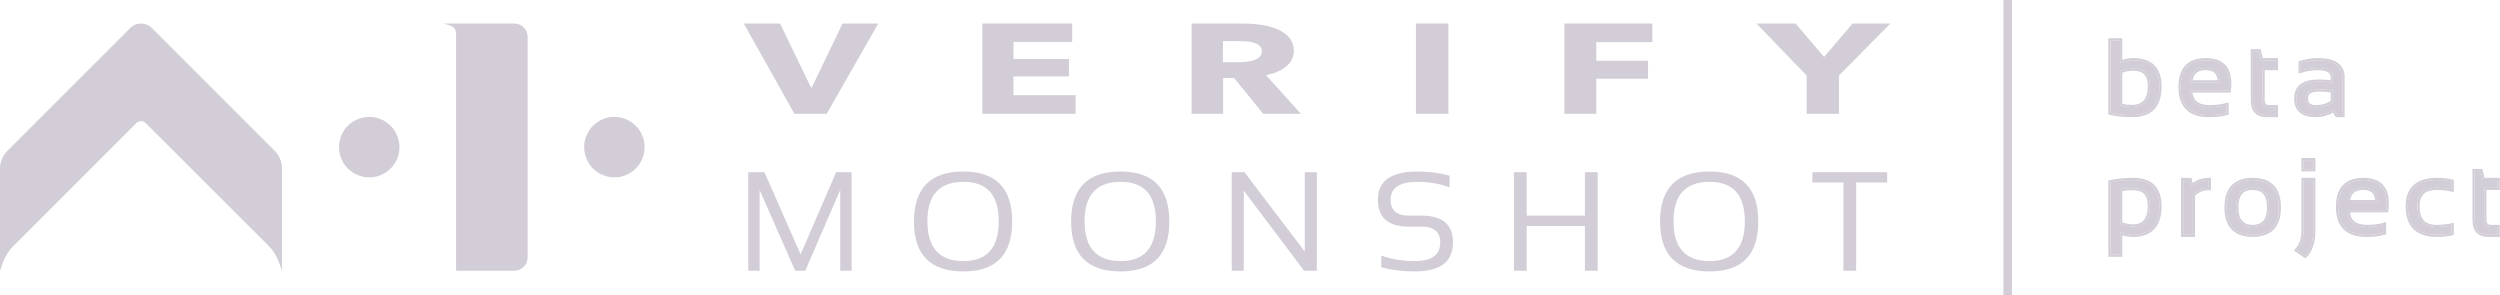 <svg width="5845" height="690" viewBox="0 0 5845 690" fill="none" xmlns="http://www.w3.org/2000/svg">
<path d="M642.06 352.597L354.921 65.458C341.006 51.543 318.383 51.543 304.468 65.458L17.153 352.729C6.17 363.712 0 378.59 0 394.08V632.911L7.001 613.351C12.121 598.998 20.347 586.002 31.112 575.238L318.514 287.879C324.684 281.709 334.661 281.709 340.831 287.879L627.532 574.231C637.903 584.602 645.955 597.029 651.118 610.769L659.213 632.254V393.992C659.213 378.458 653.043 363.624 642.06 352.641V352.597Z" fill="#D2CDD6"/>
<path d="M1036.89 55L1052.33 59.595C1060.65 62.045 1066.34 69.659 1066.34 78.323V632.911H1202.34C1219.62 632.911 1233.62 618.908 1233.62 601.624V86.287C1233.62 69.002 1219.62 55 1202.34 55H1036.89Z" fill="#D2CDD6"/>
<path d="M863.256 414.647C902.286 414.647 933.926 383.007 933.926 343.978C933.926 304.948 902.286 273.309 863.256 273.309C824.227 273.309 792.587 304.948 792.587 343.978C792.587 383.007 824.227 414.647 863.256 414.647Z" fill="#D2CDD6"/>
<path d="M1436.44 414.647C1475.47 414.647 1507.11 383.007 1507.11 343.978C1507.11 304.948 1475.47 273.309 1436.44 273.309C1397.41 273.309 1365.77 304.948 1365.77 343.978C1365.77 383.007 1397.41 414.647 1436.44 414.647Z" fill="#D2CDD6"/>
<path d="M1932.8 266.045H1857.32L1739 55H1823.76L1896.18 204.652H1897.93L1969.91 55H2053.36L1932.8 266.045Z" fill="#D2CDD6"/>
<path d="M2296.65 55H2506.82V97.927H2369.51V137.878H2499.34V178.704H2369.51V222.549H2514.78V266.088H2296.65V55Z" fill="#D2CDD6"/>
<path d="M2953.24 266.045L2885.37 182.292H2859.64V266.045H2785.91V55H2905.15C2920.16 55 2934.82 56.05 2949.08 58.151C2963.35 60.251 2976.17 63.752 2987.5 68.74C2998.83 73.728 3007.89 80.248 3014.67 88.431C3021.46 96.57 3024.83 106.722 3024.83 118.843C3024.83 133.152 3019.09 145.185 3007.59 154.899C2996.12 164.657 2980.19 171.615 2959.89 175.772L3041.59 266.088H2953.28L2953.24 266.045ZM2950.13 119.674C2950.13 114.73 2948.56 110.704 2945.49 107.597C2942.39 104.534 2938.4 102.127 2933.5 100.464C2928.6 98.758 2923.13 97.62 2917.09 97.051C2911.06 96.439 2905.19 96.176 2899.59 96.176H2859.2V145.36H2895.13C2901.34 145.36 2907.69 145.01 2914.21 144.31C2920.73 143.61 2926.63 142.385 2931.93 140.591C2937.27 138.796 2941.6 136.215 2945.01 132.845C2948.43 129.476 2950.13 125.1 2950.13 119.718V119.674Z" fill="#D2CDD6"/>
<path d="M3310.43 266.045V55H3386.4V266.045H3310.43Z" fill="#D2CDD6"/>
<path d="M3732.13 98.539V142.035H3853.12V184.086H3732.13V266.045H3657.52V55H3863.27V98.539H3732.13Z" fill="#D2CDD6"/>
<path d="M4299.5 176.603V266.045H4224.01V176.603L4106.57 55H4197.98L4264.66 133.108L4331.35 55H4419.65L4299.54 176.603H4299.5Z" fill="#D2CDD6"/>
<path d="M1749.39 633V402.58H1787.26L1871.85 594.812L1954.84 402.58H1991.09V633H1964.5V443.991L1882.65 633H1859.12L1775.98 443.991V633H1749.39Z" fill="#D2CDD6"/>
<path d="M2168.24 517.146C2168.24 579.343 2196.33 610.441 2252.51 610.441C2307.51 610.441 2335.01 579.343 2335.01 517.146C2335.01 455.808 2307.51 425.139 2252.51 425.139C2196.33 425.139 2168.24 455.808 2168.24 517.146ZM2136.82 518.112C2136.82 440.017 2175.38 400.969 2252.51 400.969C2328.46 400.969 2366.43 440.017 2366.43 518.112C2366.43 595.778 2328.46 634.611 2252.51 634.611C2175.38 634.611 2136.82 595.778 2136.82 518.112Z" fill="#D2CDD6"/>
<path d="M2535.69 517.146C2535.69 579.343 2563.78 610.441 2619.96 610.441C2674.96 610.441 2702.46 579.343 2702.46 517.146C2702.46 455.808 2674.96 425.139 2619.96 425.139C2563.78 425.139 2535.69 455.808 2535.69 517.146ZM2504.27 518.112C2504.27 440.017 2542.83 400.969 2619.96 400.969C2695.91 400.969 2733.88 440.017 2733.88 518.112C2733.88 595.778 2695.91 634.611 2619.96 634.611C2542.83 634.611 2504.27 595.778 2504.27 518.112Z" fill="#D2CDD6"/>
<path d="M2879.77 633V402.58H2909.58L3050.57 588.205V402.58H3078.77V633H3048.96L2907.97 445.764V633H2879.77Z" fill="#D2CDD6"/>
<path d="M3229.49 624.943V597.551C3253.66 606.145 3279.77 610.441 3307.8 610.441C3347.44 610.441 3367.26 595.939 3367.26 566.936C3367.26 542.229 3352.65 529.875 3323.43 529.875H3293.79C3245.55 529.875 3221.44 508.928 3221.44 467.033C3221.44 422.99 3252.32 400.969 3314.09 400.969C3340.94 400.969 3365.92 404.191 3389.02 410.637V438.029C3365.92 429.436 3340.94 425.139 3314.09 425.139C3272.19 425.139 3251.25 439.104 3251.25 467.033C3251.25 491.74 3265.43 504.094 3293.79 504.094H3323.43C3372.53 504.094 3397.07 525.041 3397.07 566.936C3397.07 612.053 3367.32 634.611 3307.8 634.611C3279.77 634.611 3253.66 631.389 3229.49 624.943Z" fill="#D2CDD6"/>
<path d="M3539.58 633V402.58H3569.39V504.094H3705.54V402.58H3735.35V633H3705.54V528.264H3569.39V633H3539.58Z" fill="#D2CDD6"/>
<path d="M3912.67 517.146C3912.67 579.343 3940.76 610.441 3996.94 610.441C4051.94 610.441 4079.44 579.343 4079.44 517.146C4079.44 455.808 4051.94 425.139 3996.94 425.139C3940.76 425.139 3912.67 455.808 3912.67 517.146ZM3881.24 518.112C3881.24 440.017 3919.81 400.969 3996.94 400.969C4072.88 400.969 4110.86 440.017 4110.86 518.112C4110.86 595.778 4072.88 634.611 3996.94 634.611C3919.81 634.611 3881.24 595.778 3881.24 518.112Z" fill="#D2CDD6"/>
<path d="M4412.24 402.58V426.75H4339.73V633H4309.92V426.75H4237.41V402.58H4412.24Z" fill="#D2CDD6"/>
<path d="M5785.73 400.074H5799.89L5804.77 420.826H5839.44V439.137H5808.31V512.745C5808.31 524.708 5813.48 530.689 5823.81 530.689H5839.44V549H5817.95C5796.47 549 5785.73 537.485 5785.73 514.454V400.074Z" fill="#D2CDD6"/>
<path d="M5731.92 545.338C5721.34 547.779 5709.95 549 5697.74 549C5652.17 549 5629.38 526.824 5629.38 482.472C5629.38 441.375 5652.17 420.826 5697.74 420.826C5709.95 420.826 5721.34 422.047 5731.92 424.488V442.799C5721.34 440.357 5709.54 439.137 5696.52 439.137C5666.81 439.137 5651.96 453.582 5651.96 482.472C5651.96 514.617 5666.81 530.689 5696.52 530.689C5709.54 530.689 5721.34 529.469 5731.92 527.027V545.338Z" fill="#D2CDD6"/>
<path d="M5525.4 420.826C5561.86 420.826 5580.09 438.852 5580.09 474.903C5580.09 480.03 5579.72 485.523 5578.99 491.383H5489.02C5489.02 517.587 5504.32 530.689 5534.92 530.689C5549.49 530.689 5562.43 529.062 5573.74 525.807V544.117C5562.43 547.372 5548.67 549 5532.48 549C5488.45 549 5466.44 527.149 5466.44 483.448C5466.44 441.7 5486.09 420.826 5525.4 420.826ZM5489.02 472.584H5558.36C5557.87 450.123 5546.88 438.893 5525.4 438.893C5502.61 438.893 5490.49 450.123 5489.02 472.584Z" fill="#D2CDD6"/>
<path d="M5408.36 420.826V539.234C5408.36 565.113 5402.05 584.563 5389.44 597.584L5370.52 584.767C5380.69 573.78 5385.78 558.603 5385.78 539.234V420.826H5408.36ZM5408.36 374.439V395.802H5385.78V374.439H5408.36Z" fill="#D2CDD6"/>
<path d="M5228.33 484.425C5228.33 515.268 5241.15 530.689 5266.78 530.689C5292.42 530.689 5305.23 515.268 5305.23 484.425C5305.23 454.233 5292.42 439.137 5266.78 439.137C5241.15 439.137 5228.33 454.233 5228.33 484.425ZM5205.75 484.913C5205.75 442.188 5226.09 420.826 5266.78 420.826C5307.47 420.826 5327.82 442.188 5327.82 484.913C5327.82 527.556 5307.47 548.878 5266.78 548.878C5226.25 548.878 5205.91 527.556 5205.75 484.913Z" fill="#D2CDD6"/>
<path d="M5104.33 549V420.826H5119.59L5123.62 437.184C5134.85 426.279 5148.36 420.826 5164.14 420.826V439.625C5148.85 439.625 5136.43 445.037 5126.91 455.86V549H5104.33Z" fill="#D2CDD6"/>
<path d="M4956.89 522.877C4965.76 527.271 4975.65 529.469 4986.56 529.469C5013.17 529.469 5026.47 513.478 5026.47 481.495C5026.47 453.582 5013.25 439.625 4986.8 439.625C4975.41 439.625 4965.44 440.602 4956.89 442.555V522.877ZM4934.31 426.075C4951.32 422.576 4968.9 420.826 4987.04 420.826C5028.14 420.826 5048.69 441.131 5048.69 481.739C5048.69 526.58 5028.02 549 4986.68 549C4976.42 549 4966.5 546.966 4956.89 542.896V595.387H4934.31V426.075Z" fill="#D2CDD6"/>
<path d="M5368.69 230.304C5368.69 204.018 5386.02 190.875 5420.69 190.875C5431.84 190.875 5442.99 191.689 5454.13 193.316V181.231C5454.13 166.502 5442.62 159.137 5419.59 159.137C5406.41 159.137 5392.9 161.171 5379.06 165.24V146.93C5392.9 142.861 5406.41 140.826 5419.59 140.826C5457.67 140.826 5476.72 154.091 5476.72 180.621V269H5464.02L5456.21 256.305C5443.43 264.768 5429.52 269 5414.46 269C5383.94 269 5368.69 256.101 5368.69 230.304ZM5420.69 209.186C5401.07 209.186 5391.27 216.103 5391.27 229.938C5391.27 243.772 5399 250.689 5414.46 250.689C5430.09 250.689 5443.31 246.539 5454.13 238.238V211.627C5442.99 209.999 5431.84 209.186 5420.69 209.186Z" fill="#D2CDD6"/>
<path d="M5267.27 120.074H5281.43L5286.31 140.826H5320.98V159.137H5289.85V232.745C5289.85 244.708 5295.02 250.689 5305.36 250.689H5320.98V269H5299.5C5278.01 269 5267.27 257.485 5267.27 234.454V120.074Z" fill="#D2CDD6"/>
<path d="M5157.19 140.826C5193.65 140.826 5211.87 158.852 5211.87 194.903C5211.87 200.03 5211.51 205.523 5210.78 211.383H5120.81C5120.81 237.587 5136.11 250.689 5166.71 250.689C5181.27 250.689 5194.21 249.062 5205.53 245.807V264.117C5194.21 267.372 5180.46 269 5164.27 269C5120.24 269 5098.23 247.149 5098.23 203.448C5098.23 161.7 5117.88 140.826 5157.19 140.826ZM5120.81 192.584H5190.15C5189.66 170.123 5178.67 158.893 5157.19 158.893C5134.4 158.893 5122.27 170.123 5120.81 192.584Z" fill="#D2CDD6"/>
<path d="M4956.89 246.661C4964.3 249.021 4973.29 250.201 4983.87 250.201C5012.35 250.201 5026.6 233.966 5026.6 201.495C5026.6 174.07 5013.7 160.357 4987.9 160.357C4976.18 160.357 4965.85 162.555 4956.89 166.949V246.661ZM4934.31 94.439H4956.89V146.93C4966.58 142.861 4976.95 140.826 4988.02 140.826C5028.55 140.826 5048.81 161.334 5048.81 202.35C5048.81 246.783 5027.53 269 4984.97 269C4966.58 269 4949.69 267.25 4934.31 263.751V94.439Z" fill="#D2CDD6"/>
<path fill-rule="evenodd" clip-rule="evenodd" d="M5799.89 400.074H5785.73V514.454C5785.73 537.485 5796.47 549 5817.95 549H5839.44V530.689H5823.81C5813.48 530.689 5808.31 524.708 5808.31 512.745V439.137H5839.44V420.826H5804.77L5799.89 400.074ZM5808.73 415.826L5803.85 395.074H5780.73V514.454C5780.73 526.657 5783.57 536.74 5790.13 543.774C5796.75 550.873 5806.35 554 5817.95 554H5844.44V525.689H5823.81C5819.62 525.689 5817.33 524.511 5815.97 522.935C5814.49 521.219 5813.31 518.12 5813.31 512.745V444.137H5844.44V415.826H5808.73Z" fill="#D2CDD6"/>
<path fill-rule="evenodd" clip-rule="evenodd" d="M5697.74 549C5709.95 549 5721.34 547.779 5731.92 545.338V527.027C5730.28 527.405 5728.61 527.754 5726.92 528.073C5717.66 529.817 5707.52 530.689 5696.52 530.689C5666.81 530.689 5651.96 514.617 5651.96 482.472C5651.96 453.582 5666.81 439.137 5696.52 439.137C5707.52 439.137 5717.66 440.009 5726.92 441.753C5728.61 442.072 5730.28 442.421 5731.92 442.799V424.488C5721.34 422.047 5709.95 420.826 5697.74 420.826C5652.17 420.826 5629.38 441.375 5629.38 482.472C5629.38 526.824 5652.17 549 5697.74 549ZM5736.92 549.315L5733.04 550.21C5722.05 552.746 5710.28 554 5697.74 554C5674.21 554 5655.65 548.278 5642.98 535.951C5630.29 523.6 5624.38 505.453 5624.38 482.472C5624.38 461.011 5630.35 444.039 5643.12 432.524C5655.79 421.099 5674.3 415.826 5697.74 415.826C5710.28 415.826 5722.05 417.08 5733.04 419.616L5736.92 420.511V449.084L5730.79 447.671C5720.65 445.329 5709.23 444.137 5696.52 444.137C5682.4 444.137 5672.74 447.57 5666.59 453.555C5660.46 459.514 5656.96 468.833 5656.96 482.472C5656.96 497.867 5660.53 508.482 5666.77 515.242C5672.95 521.927 5682.54 525.689 5696.52 525.689C5709.23 525.689 5720.65 524.497 5730.79 522.155L5736.92 520.742V549.315Z" fill="#D2CDD6"/>
<path fill-rule="evenodd" clip-rule="evenodd" d="M5580.09 474.903C5580.09 438.852 5561.86 420.826 5525.4 420.826C5486.09 420.826 5466.44 441.7 5466.44 483.448C5466.44 527.149 5488.45 549 5532.48 549C5548.67 549 5562.43 547.372 5573.74 544.117V525.807C5572.11 526.276 5570.44 526.712 5568.74 527.115C5558.66 529.498 5547.39 530.689 5534.92 530.689C5506.33 530.689 5491.1 519.254 5489.22 496.383C5489.09 494.773 5489.02 493.106 5489.02 491.383H5578.99C5579.72 485.523 5580.09 480.03 5580.09 474.903ZM5494.24 496.383H5583.4L5583.95 492.003C5584.7 485.968 5585.09 480.266 5585.09 474.903C5585.09 456.093 5580.33 441.069 5569.93 430.79C5559.55 420.521 5544.39 415.826 5525.4 415.826C5504.9 415.826 5488.62 421.285 5477.54 433.054C5466.51 444.767 5461.44 461.876 5461.44 483.448C5461.44 506.079 5467.14 523.968 5479.43 536.161C5491.7 548.346 5509.7 554 5532.48 554C5548.98 554 5563.23 552.345 5575.12 548.922L5578.74 547.881V519.165L5572.36 521.002C5561.59 524.101 5549.13 525.689 5534.92 525.689C5520.22 525.689 5510.13 522.525 5503.75 517.065C5498.42 512.501 5495.09 505.809 5494.24 496.383ZM5489.02 472.584C5489.14 470.85 5489.31 469.184 5489.55 467.584C5492.42 448.456 5504.37 438.893 5525.4 438.893C5545.23 438.893 5556.11 448.456 5558.06 467.584C5558.22 469.184 5558.32 470.85 5558.36 472.584H5489.02ZM5494.61 467.584H5553.03C5552.17 459.861 5549.73 454.441 5546.18 450.812C5541.93 446.469 5535.3 443.893 5525.4 443.893C5514.78 443.893 5507.45 446.504 5502.61 450.984C5498.66 454.647 5495.87 460.027 5494.61 467.584Z" fill="#D2CDD6"/>
<path fill-rule="evenodd" clip-rule="evenodd" d="M5408.36 539.234V420.826H5385.78V539.234C5385.78 556.432 5381.77 570.325 5373.75 580.915C5372.73 582.251 5371.66 583.535 5370.52 584.767L5389.44 597.584C5402.05 584.563 5408.36 565.113 5408.36 539.234ZM5408.36 374.439H5385.78V395.802H5408.36V374.439ZM5413.36 415.826V539.234C5413.36 565.855 5406.87 586.774 5393.03 601.063L5390.11 604.078L5362.89 585.641L5366.85 581.37C5375.94 571.554 5380.78 557.725 5380.78 539.234V415.826H5413.36ZM5413.36 369.439V400.802H5380.78V369.439H5413.36Z" fill="#D2CDD6"/>
<path fill-rule="evenodd" clip-rule="evenodd" d="M5266.78 530.689C5241.15 530.689 5228.33 515.268 5228.33 484.425C5228.33 454.233 5241.15 439.137 5266.78 439.137C5292.42 439.137 5305.23 454.233 5305.23 484.425C5305.23 515.268 5292.42 530.689 5266.78 530.689ZM5266.78 420.826C5226.09 420.826 5205.75 442.188 5205.75 484.913C5205.91 527.556 5226.25 548.878 5266.78 548.878C5307.47 548.878 5327.82 527.556 5327.82 484.913C5327.82 442.188 5307.47 420.826 5266.78 420.826ZM5200.75 484.923V484.913C5200.75 462.839 5206 445.356 5217.38 433.4C5228.81 421.398 5245.6 415.826 5266.78 415.826C5287.96 415.826 5304.75 421.398 5316.18 433.4C5327.56 445.356 5332.82 462.839 5332.82 484.913C5332.82 506.948 5327.56 524.403 5316.17 536.338C5304.74 548.318 5287.96 553.878 5266.78 553.878C5245.68 553.878 5228.94 548.314 5217.51 536.338C5206.13 524.41 5200.83 506.964 5200.75 484.932V484.923ZM5241.79 515.927C5246.99 522.191 5255 525.689 5266.78 525.689C5278.56 525.689 5286.57 522.191 5291.77 515.927C5297.13 509.487 5300.23 499.278 5300.23 484.425C5300.23 469.918 5297.14 459.97 5291.81 453.695C5286.61 447.576 5278.59 444.137 5266.78 444.137C5254.97 444.137 5246.95 447.576 5241.75 453.695C5236.43 459.97 5233.33 469.918 5233.33 484.425C5233.33 499.278 5236.43 509.487 5241.79 515.927Z" fill="#D2CDD6"/>
<path fill-rule="evenodd" clip-rule="evenodd" d="M5104.33 549H5126.91V455.86C5136.43 445.037 5148.85 439.625 5164.14 439.625V420.826C5162.45 420.826 5160.79 420.889 5159.14 421.014C5147.36 421.915 5136.92 426.052 5127.84 433.426C5126.4 434.597 5124.99 435.85 5123.62 437.184L5119.59 420.826H5104.33V549ZM5126.53 428.104L5123.51 415.826H5099.33V554H5131.91V457.8C5140.24 449.034 5150.85 444.625 5164.14 444.625H5169.14V415.826H5164.14C5149.96 415.826 5137.37 419.934 5126.53 428.104Z" fill="#D2CDD6"/>
<path fill-rule="evenodd" clip-rule="evenodd" d="M4986.56 529.469C4975.65 529.469 4965.76 527.271 4956.89 522.877V442.555C4965.44 440.602 4975.41 439.625 4986.8 439.625C5013.25 439.625 5026.47 453.582 5026.47 481.495C5026.47 513.478 5013.17 529.469 4986.56 529.469ZM4961.89 446.631C4969.12 445.306 4977.41 444.625 4986.8 444.625C4999.18 444.625 5007.57 447.879 5012.93 453.532C5018.33 459.235 5021.47 468.244 5021.47 481.495C5021.47 496.917 5018.25 507.552 5012.65 514.277C5007.2 520.827 4998.83 524.469 4986.56 524.469C4977.49 524.469 4969.29 522.852 4961.89 519.68V446.631ZM4987.04 420.826C4968.9 420.826 4951.32 422.576 4934.31 426.075V595.387H4956.89V542.896C4958.55 543.599 4960.22 544.24 4961.89 544.821C4969.93 547.607 4978.19 549 4986.68 549C5028.02 549 5048.69 526.58 5048.69 481.739C5048.69 441.131 5028.14 420.826 4987.04 420.826ZM4961.89 550.094C4969.94 552.695 4978.2 554 4986.68 554C5008.23 554 5025.28 548.137 5036.86 535.574C5048.38 523.087 5053.69 504.834 5053.69 481.739C5053.69 460.649 5048.35 443.916 5036.79 432.498C5025.25 421.09 5008.35 415.826 4987.04 415.826C4968.57 415.826 4950.66 417.607 4933.3 421.178L4929.31 421.999V600.387H4961.89V550.094Z" fill="#D2CDD6"/>
<path fill-rule="evenodd" clip-rule="evenodd" d="M5420.69 190.875C5386.02 190.875 5368.69 204.018 5368.69 230.304C5368.69 256.101 5383.94 269 5414.46 269C5427.86 269 5440.36 265.646 5451.96 258.939C5453.39 258.112 5454.81 257.234 5456.21 256.305L5464.02 269H5476.72V180.621C5476.72 154.091 5457.67 140.826 5419.59 140.826C5406.41 140.826 5392.9 142.861 5379.06 146.93V165.24C5380.73 164.749 5382.4 164.287 5384.06 163.855C5396.16 160.709 5408 159.137 5419.59 159.137C5442.62 159.137 5454.13 166.502 5454.13 181.231V193.316C5452.47 193.073 5450.8 192.848 5449.13 192.641C5439.65 191.464 5430.17 190.875 5420.69 190.875ZM5449.13 187.603C5439.66 186.451 5430.17 185.875 5420.69 185.875C5402.86 185.875 5388.58 189.229 5378.67 196.748C5368.49 204.465 5363.69 215.961 5363.69 230.304C5363.69 244.214 5367.84 255.483 5376.9 263.144C5385.8 270.669 5398.62 274 5414.46 274C5428.81 274 5442.21 270.384 5454.58 263.199L5461.23 274H5481.72V180.621C5481.72 165.991 5476.36 154.384 5465.29 146.672C5454.55 139.189 5439.06 135.826 5419.59 135.826C5405.89 135.826 5391.9 137.942 5377.65 142.133L5374.06 143.189V171.923L5380.47 170.037C5393.89 166.09 5406.93 164.137 5419.59 164.137C5430.73 164.137 5438.23 165.947 5442.8 168.873C5447 171.554 5449.13 175.414 5449.13 181.231V187.603ZM5391.27 229.938C5391.27 216.103 5401.07 209.186 5420.69 209.186C5431.84 209.186 5442.99 209.999 5454.13 211.627V238.238C5443.31 246.539 5430.09 250.689 5414.46 250.689C5399 250.689 5391.27 243.772 5391.27 229.938ZM5449.13 235.702V215.991C5439.65 214.787 5430.17 214.186 5420.69 214.186C5411.32 214.186 5405.18 215.866 5401.51 218.459C5398.15 220.828 5396.27 224.359 5396.27 229.938C5396.27 235.931 5397.92 239.554 5400.4 241.775C5402.99 244.092 5407.37 245.689 5414.46 245.689C5428.19 245.689 5439.67 242.298 5449.13 235.702Z" fill="#D2CDD6"/>
<path fill-rule="evenodd" clip-rule="evenodd" d="M5281.43 120.074H5267.27V234.454C5267.27 257.485 5278.01 269 5299.5 269H5320.98V250.689H5305.36C5295.02 250.689 5289.85 244.708 5289.85 232.745V159.137H5320.98V140.826H5286.31L5281.43 120.074ZM5290.27 135.826L5285.39 115.074H5262.27V234.454C5262.27 246.657 5265.11 256.74 5271.67 263.774C5278.29 270.873 5287.89 274 5299.5 274H5325.98V245.689H5305.36C5301.16 245.689 5298.87 244.511 5297.51 242.935C5296.03 241.219 5294.85 238.12 5294.85 232.745V164.137H5325.98V135.826H5290.27Z" fill="#D2CDD6"/>
<path fill-rule="evenodd" clip-rule="evenodd" d="M5211.87 194.903C5211.87 158.852 5193.65 140.826 5157.19 140.826C5117.88 140.826 5098.23 161.7 5098.23 203.448C5098.23 247.149 5120.24 269 5164.27 269C5180.46 269 5194.21 267.372 5205.53 264.117V245.807C5203.89 246.277 5202.23 246.712 5200.53 247.114C5190.45 249.498 5179.17 250.689 5166.71 250.689C5138.12 250.689 5122.89 239.254 5121.01 216.383C5120.88 214.773 5120.81 213.106 5120.81 211.383H5210.78C5211.51 205.523 5211.87 200.03 5211.87 194.903ZM5126.03 216.383H5215.19L5215.74 212.003C5216.49 205.968 5216.87 200.266 5216.87 194.903C5216.87 176.093 5212.11 161.069 5201.72 150.79C5191.33 140.521 5176.17 135.826 5157.19 135.826C5136.68 135.826 5120.41 141.285 5109.33 153.054C5098.3 164.767 5093.23 181.876 5093.23 203.448C5093.23 226.079 5098.93 243.968 5111.21 256.161C5123.49 268.346 5141.49 274 5164.27 274C5180.77 274 5195.02 272.345 5206.91 268.922L5210.53 267.881V239.165L5204.14 241.002C5193.37 244.101 5180.91 245.689 5166.71 245.689C5152.01 245.689 5141.91 242.525 5135.54 237.065C5130.21 232.501 5126.88 225.809 5126.03 216.383ZM5120.81 192.584C5120.92 190.85 5121.1 189.184 5121.34 187.584C5124.21 168.456 5136.16 158.893 5157.19 158.893C5177.01 158.893 5187.9 168.456 5189.84 187.584C5190.01 189.184 5190.11 190.85 5190.15 192.584H5120.81ZM5126.4 187.584H5184.82C5183.95 179.861 5181.52 174.441 5177.97 170.812C5173.72 166.469 5167.09 163.893 5157.19 163.893C5146.57 163.893 5139.24 166.504 5134.4 170.984C5130.45 174.647 5127.65 180.027 5126.4 187.584Z" fill="#D2CDD6"/>
<path fill-rule="evenodd" clip-rule="evenodd" d="M4929.31 89.439H4961.89V139.767C4970.19 137.135 4978.9 135.826 4988.02 135.826C5009.07 135.826 5025.77 141.157 5037.17 152.693C5048.56 164.217 5053.81 181.086 5053.81 202.35C5053.81 225.285 5048.32 243.413 5036.46 255.796C5024.56 268.219 5007.08 274 4984.97 274C4966.26 274 4949 272.221 4933.2 268.626L4929.31 267.741V89.439ZM4961.89 145.031C4960.21 145.605 4958.54 146.238 4956.89 146.93V94.439H4934.31V263.751C4949.69 267.25 4966.58 269 4984.97 269C5027.53 269 5048.81 246.783 5048.81 202.35C5048.81 161.334 5028.55 140.826 4988.02 140.826C4978.84 140.826 4970.13 142.228 4961.89 145.031ZM4961.89 242.88C4968.02 244.402 4975.32 245.201 4983.87 245.201C4997.16 245.201 5006.26 241.444 5012.16 234.727C5018.16 227.886 5021.6 217.109 5021.6 201.495C5021.6 188.48 5018.53 179.648 5013.28 174.068C5008.08 168.545 4999.95 165.357 4987.9 165.357C4978.05 165.357 4969.42 166.994 4961.89 170.164V242.88ZM4956.89 246.661C4964.3 249.021 4973.29 250.201 4983.87 250.201C5012.35 250.201 5026.6 233.966 5026.6 201.495C5026.6 174.07 5013.7 160.357 4987.9 160.357C4976.18 160.357 4965.85 162.555 4956.89 166.949V246.661Z" fill="#D2CDD6"/>
<path fill-rule="evenodd" clip-rule="evenodd" d="M4704 0V690H4684V0H4704Z" fill="#D2CDD6"/>
</svg>
